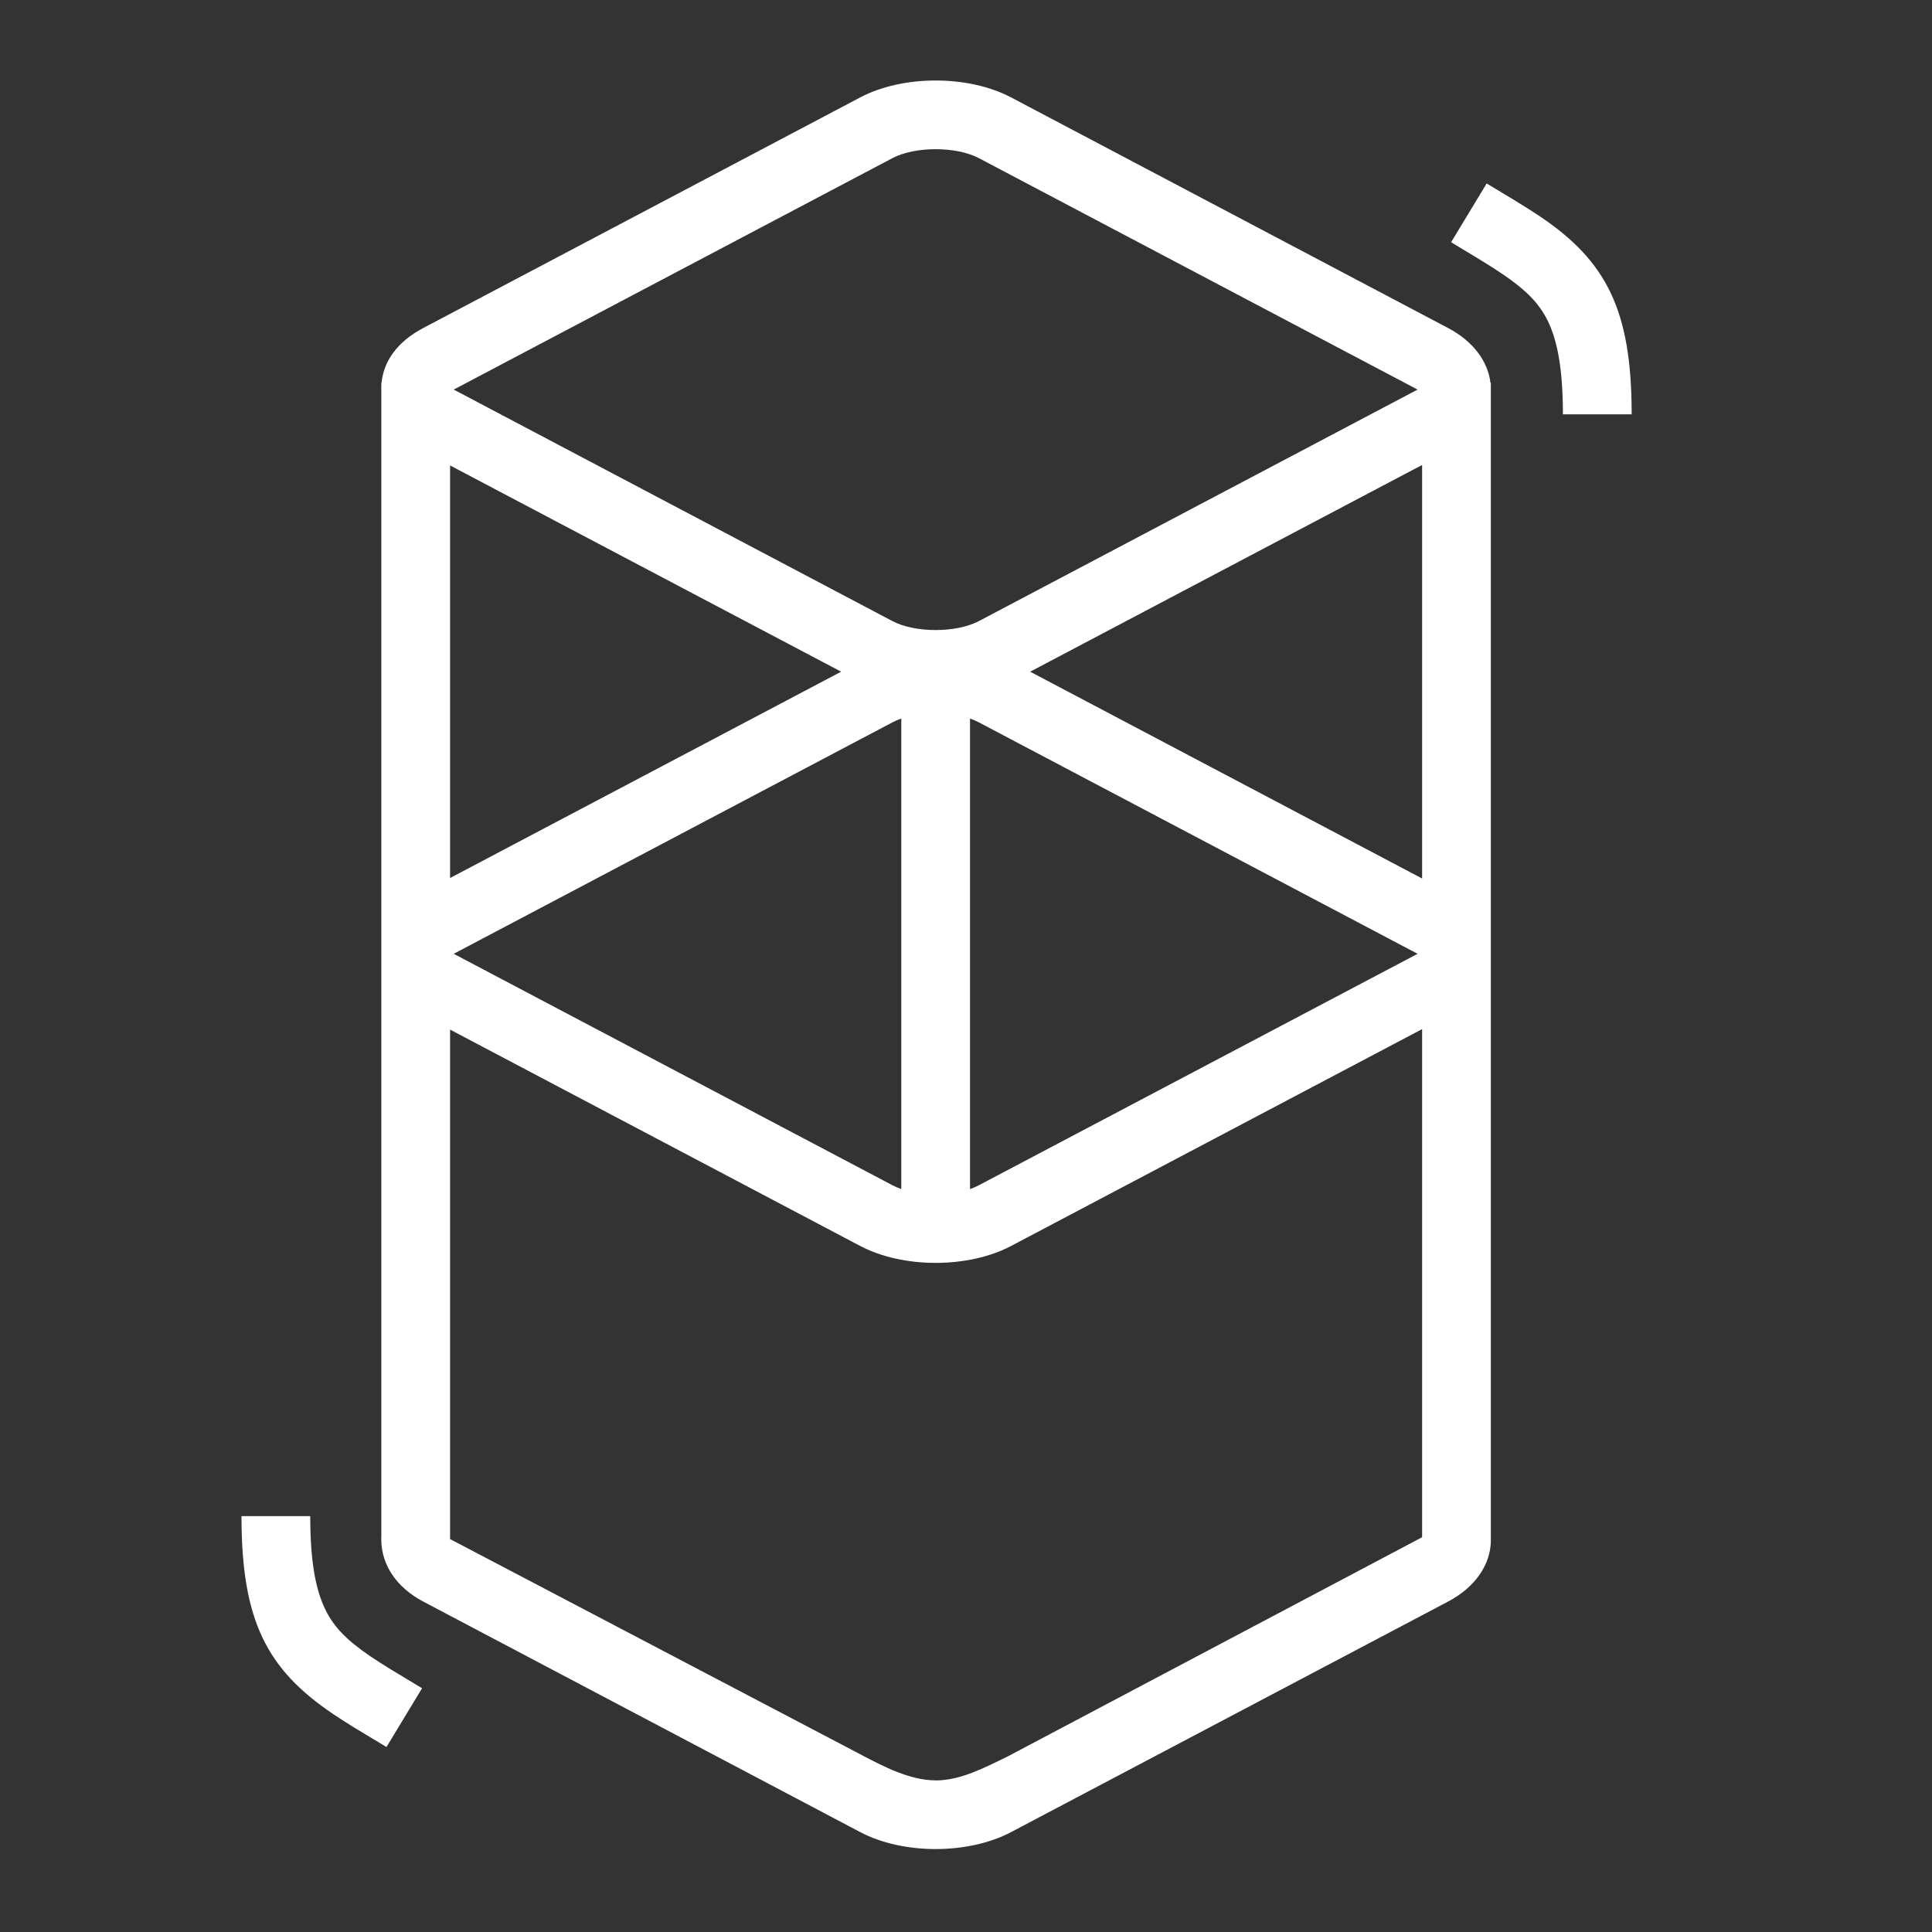 <svg width="24" height="24" viewBox="0 0 24 24" fill="none" xmlns="http://www.w3.org/2000/svg">
<rect x="0" y="0" width="24" height="24" fill="#333333" stroke="none"/>
<path d="M10.686 1.21C11.218 0.93 12.028 0.93 12.56 1.21L17.987 4.074C18.308 4.243 18.484 4.495 18.515 4.755H18.52V19.147C18.513 19.431 18.336 19.712 17.987 19.896L12.56 22.759C12.028 23.04 11.218 23.04 10.686 22.759L5.259 19.896C4.912 19.713 4.745 19.43 4.737 19.147C4.736 19.118 4.736 19.094 4.737 19.075L4.737 4.851C4.736 4.831 4.736 4.812 4.737 4.792L4.737 4.755H4.74C4.764 4.492 4.932 4.246 5.259 4.074L10.686 1.21ZM17.666 12.784L12.56 15.478C12.028 15.758 11.218 15.758 10.686 15.478L5.591 12.79V19.119L10.686 21.792C10.988 21.953 11.301 22.11 11.605 22.116L11.623 22.117C11.927 22.118 12.223 21.963 12.522 21.817L17.666 19.096V12.784ZM3.854 18.834C3.854 19.386 3.918 19.748 4.046 20.003C4.151 20.215 4.31 20.377 4.599 20.574L4.616 20.585C4.679 20.628 4.749 20.672 4.834 20.725L4.935 20.786L5.243 20.972L4.801 21.702L4.456 21.494L4.398 21.459C4.298 21.397 4.215 21.344 4.138 21.292C3.314 20.737 3.006 20.132 3 18.873L3 18.834H3.854ZM11.196 8.926C11.156 8.94 11.119 8.956 11.085 8.974L5.658 11.837C5.652 11.84 5.647 11.843 5.641 11.846L5.637 11.848L5.645 11.853L5.658 11.86L11.085 14.723C11.119 14.741 11.156 14.757 11.196 14.771V8.926ZM12.05 8.926V14.771C12.09 14.757 12.127 14.741 12.161 14.723L17.588 11.86C17.594 11.857 17.599 11.854 17.605 11.851L17.609 11.848L17.601 11.844L17.588 11.837L12.161 8.974C12.127 8.956 12.09 8.94 12.05 8.926ZM17.666 5.776L12.797 8.344L17.666 10.913V5.776ZM5.591 5.782V10.907L10.449 8.344L5.591 5.782ZM12.161 1.965C11.878 1.816 11.368 1.816 11.085 1.965L5.658 4.828C5.652 4.831 5.647 4.834 5.641 4.837L5.637 4.84L5.645 4.845L5.658 4.851L11.085 7.715C11.368 7.864 11.878 7.864 12.161 7.715L17.588 4.851C17.594 4.848 17.599 4.846 17.605 4.843L17.609 4.84L17.601 4.835L17.588 4.828L12.161 1.965ZM18.468 2.279L18.813 2.487L18.871 2.523C18.971 2.584 19.053 2.637 19.131 2.689C19.955 3.244 20.263 3.85 20.269 5.109L20.269 5.147H19.415C19.415 4.596 19.35 4.233 19.223 3.978C19.117 3.766 18.959 3.605 18.67 3.408L18.653 3.397C18.59 3.354 18.52 3.309 18.434 3.256L18.334 3.195L18.026 3.009L18.468 2.279Z" fill="white"/>
</svg>
